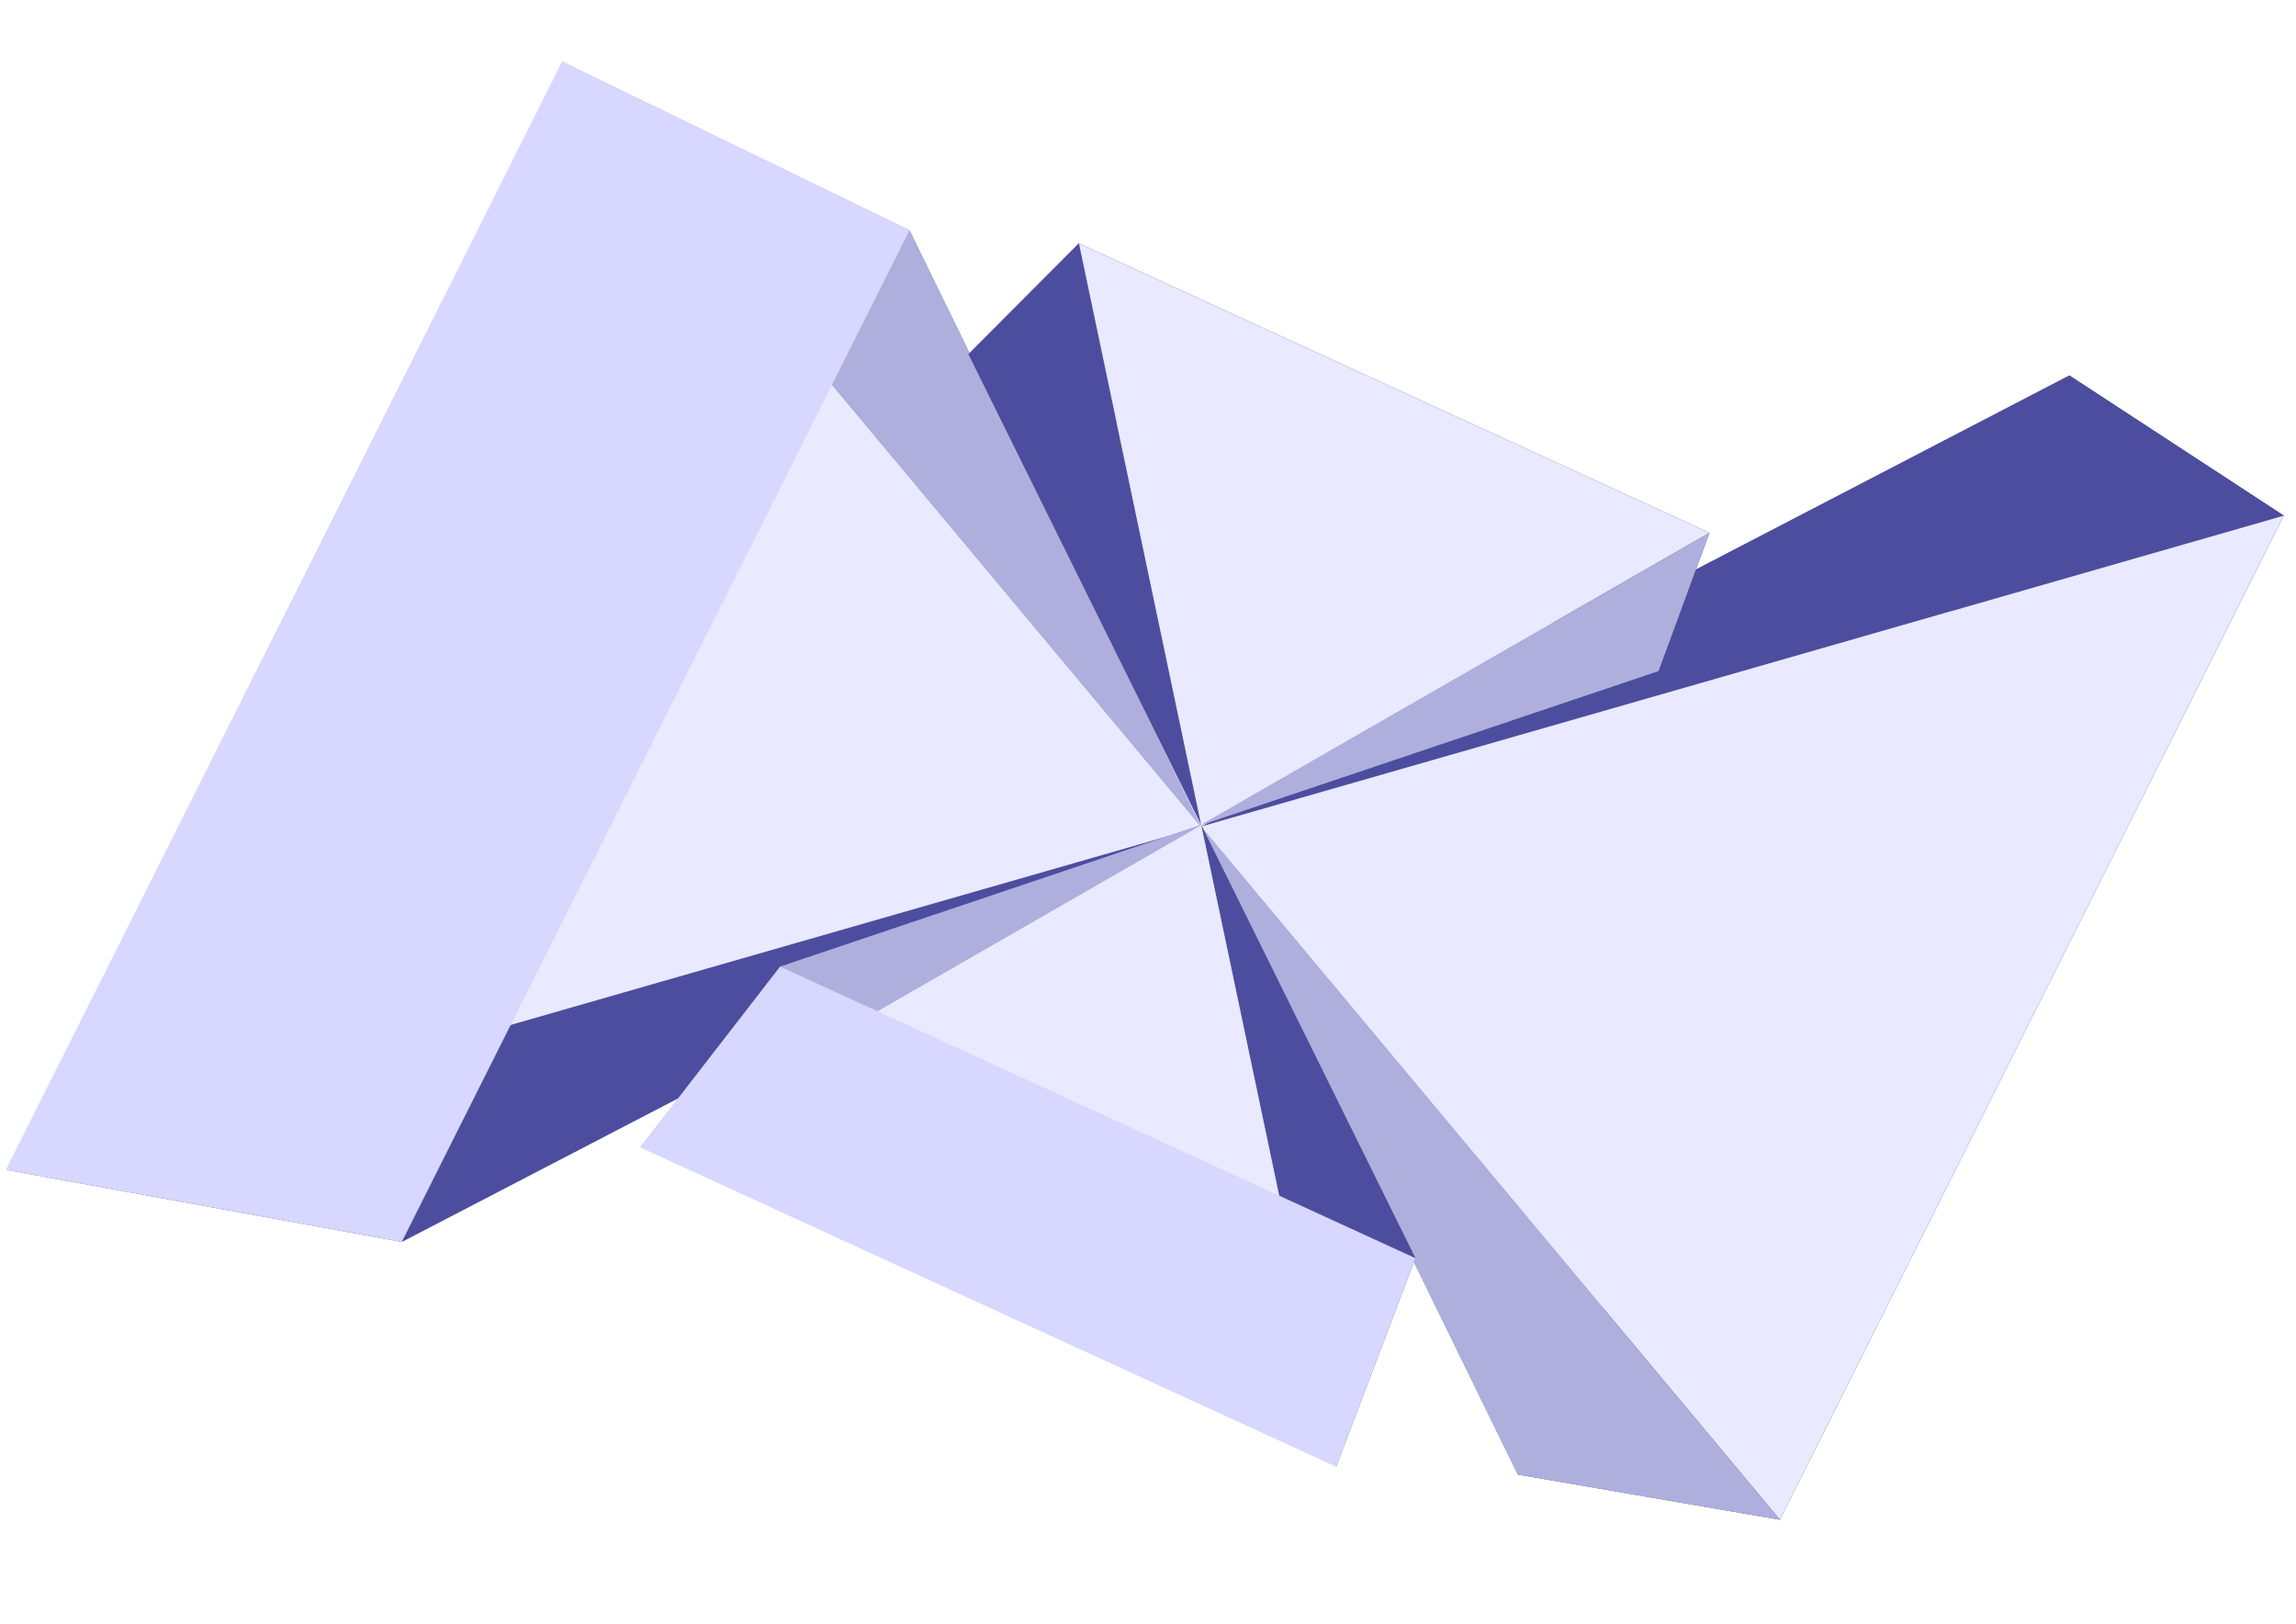 <?xml version="1.0" encoding="UTF-8" standalone="no"?>
<!-- Created with Inkscape (http://www.inkscape.org/) -->

<svg
   xmlns:dc="http://purl.org/dc/elements/1.1/"
   xmlns:cc="http://creativecommons.org/ns#"
   xmlns:rdf="http://www.w3.org/1999/02/22-rdf-syntax-ns#"
   xmlns:svg="http://www.w3.org/2000/svg"
   xmlns="http://www.w3.org/2000/svg"
   xmlns:sodipodi="http://sodipodi.sourceforge.net/DTD/sodipodi-0.dtd"
   xmlns:inkscape="http://www.inkscape.org/namespaces/inkscape"
   width="297mm"
   height="210mm"
   viewBox="0 0 297 210"
   version="1.1"
   id="SVGRoot"
   inkscape:version="0.92.3 (2405546, 2018-03-11)"
   sodipodi:docname="favicon.svg">
  <defs
     id="defs3726">
    <inkscape:perspective
       sodipodi:type="inkscape:persp3d"
       inkscape:vp_x="32.127982 : 394.08586 : 1"
       inkscape:vp_y="0 : 3779.5276 : 0"
       inkscape:vp_z="1154.6477 : 394.08586 : 1"
       inkscape:persp3d-origin="593.38781 : 261.8024 : 1"
       id="perspective3776" />
    <inkscape:perspective
       sodipodi:type="inkscape:persp3d"
       inkscape:vp_x="155.29162 : 103.10849 : 1"
       inkscape:vp_y="808.57344 : 1611.0822 : 0"
       inkscape:vp_z="588.42696 : -48.264916 : 1"
       inkscape:persp3d-origin="325.81515 : 5.9175809 : 1"
       id="perspective3746" />
    <inkscape:perspective
       sodipodi:type="inkscape:persp3d"
       inkscape:vp_x="155.31544 : 103.32568 : 1"
       inkscape:vp_y="-1011.6535 : 464.30611 : 0"
       inkscape:vp_z="290.46685 : 329.90599 : 1"
       inkscape:persp3d-origin="233.61786 : 191.70885 : 1"
       id="perspective3746-3" />
  </defs>
  <sodipodi:namedview
     id="base"
     pagecolor="#ffffff"
     bordercolor="#666666"
     borderopacity="1.0"
     inkscape:pageopacity="0.0"
     inkscape:pageshadow="2"
     inkscape:zoom="0.49497475"
     inkscape:cx="439.66529"
     inkscape:cy="373.50173"
     inkscape:document-units="mm"
     inkscape:current-layer="layer1"
     showgrid="false"
     inkscape:window-width="1366"
     inkscape:window-height="708"
     inkscape:window-x="0"
     inkscape:window-y="256"
     inkscape:window-maximized="1"
     showguides="true"
     inkscape:snap-midpoints="false"
     inkscape:snap-global="true"
     inkscape:snap-grids="true">
    <inkscape:grid
       type="xygrid"
       id="grid3828" />
  </sodipodi:namedview>
  <g
     inkscape:label="Layer 1"
     inkscape:groupmode="layer"
     id="layer1"
     style="display:inline">
    <g
       id="g6971"
       transform="matrix(1.772,0,0,1.775,-88.639,-61.195)">
      <g
         inkscape:corner7="-3.8701965 : -0.077077671 : 0.25 : 1"
         inkscape:corner0="1.6419348 : 0.15600094 : 0 : 1"
         inkscape:perspectiveID="#perspective3746"
         style="fill:none"
         id="g3830"
         sodipodi:type="inkscape:box3d">
        <path
           points="160.816,141.917 179.954,145.209 216.74,72.048 201.083,61.833 "
           d="m 201.083,61.833 -40.268,80.084 19.138,3.292 36.787,-73.161 z"
           inkscape:box3dsidetype="6"
           style="fill:#353564;fill-rule:evenodd;stroke:none;stroke-linejoin:round"
           id="path3832"
           sodipodi:type="inkscape:box3dside" />
        <path
           points="79.351,124.965 116.417,51.25 160.816,141.917 201.083,61.833 "
           d="M 201.083,61.833 79.351,124.965 116.417,51.25 160.816,141.917 Z"
           inkscape:box3dsidetype="3"
           style="fill:#8686bf;fill-rule:evenodd;stroke:none;stroke-linejoin:round"
           id="path3836"
           sodipodi:type="inkscape:box3dside" />
        <path
           points="79.351,124.965 50.456,119.714 216.74,72.048 201.083,61.833 "
           d="M 201.083,61.833 79.351,124.965 50.456,119.714 216.74,72.048 Z"
           inkscape:box3dsidetype="5"
           style="fill:#4d4d9f;fill-rule:evenodd;stroke:none;stroke-linejoin:round"
           id="path3834"
           sodipodi:type="inkscape:box3dside" />
        <path
           points="50.456,119.714 91.058,38.966 179.954,145.209 216.74,72.048 "
           d="M 216.74,72.048 50.456,119.714 91.058,38.966 179.954,145.209 Z"
           inkscape:box3dsidetype="11"
           style="fill:#e9e9ff;fill-rule:evenodd;stroke:none;stroke-linejoin:round"
           id="path3842"
           sodipodi:type="inkscape:box3dside" />
        <path
           points="116.417,51.25 91.058,38.966 179.954,145.209 160.816,141.917 "
           d="M 160.816,141.917 116.417,51.25 91.058,38.966 179.954,145.209 Z"
           inkscape:box3dsidetype="13"
           style="fill:#afafde;fill-rule:evenodd;stroke:none;stroke-linejoin:round"
           id="path3840"
           sodipodi:type="inkscape:box3dside" />
        <path
           points="116.417,51.25 91.058,38.966 50.456,119.714 79.351,124.965 "
           d="M 79.351,124.965 116.417,51.25 91.058,38.966 50.456,119.714 Z"
           inkscape:box3dsidetype="14"
           style="fill:#d7d7ff;fill-rule:evenodd;stroke:none;stroke-linejoin:round"
           id="path3838"
           sodipodi:type="inkscape:box3dside" />
      </g>
      <g
         inkscape:transform-center-y="2.1881893"
         inkscape:transform-center-x="1.6684784"
         inkscape:corner7="-3.8701965 : -0.077077671 : 0.25 : 1"
         inkscape:corner0="1.6419348 : 0.15600094 : 0 : 1"
         inkscape:perspectiveID="#perspective3746-3"
         style="fill:none"
         id="g3830-6"
         sodipodi:type="inkscape:box3d">
        <path
           points="171.102,83.367 174.81,73.3 128.784,52.216 120.72,60.287 "
           d="m 120.72,60.287 50.381,23.08 3.709,-10.067 -46.026,-21.085 z"
           inkscape:box3dsidetype="6"
           style="fill:#353564;fill-rule:evenodd;stroke:none;stroke-width:2.255;stroke-linejoin:round"
           id="path3832-7"
           sodipodi:type="inkscape:box3dside" />
        <path
           points="153.349,126.153 106.975,104.909 171.102,83.367 120.72,60.287 "
           d="M 120.72,60.287 153.349,126.153 106.975,104.909 171.102,83.367 Z"
           inkscape:box3dsidetype="3"
           style="fill:#8686bf;fill-rule:evenodd;stroke:none;stroke-width:2.255;stroke-linejoin:round"
           id="path3836-5"
           sodipodi:type="inkscape:box3dside" />
        <path
           points="153.349,126.153 147.562,141.346 128.784,52.216 120.72,60.287 "
           d="M 120.72,60.287 153.349,126.153 147.562,141.346 128.784,52.216 Z"
           inkscape:box3dsidetype="5"
           style="fill:#4d4d9f;fill-rule:evenodd;stroke:none;stroke-width:2.255;stroke-linejoin:round"
           id="path3834-3"
           sodipodi:type="inkscape:box3dside" />
        <path
           points="147.562,141.346 96.763,118.075 174.81,73.3 128.784,52.216 "
           d="M 128.784,52.216 147.562,141.346 96.763,118.075 174.81,73.3 Z"
           inkscape:box3dsidetype="11"
           style="fill:#e9e9ff;fill-rule:evenodd;stroke:none;stroke-width:2.255;stroke-linejoin:round"
           id="path3842-5"
           sodipodi:type="inkscape:box3dside" />
        <path
           points="106.975,104.909 96.763,118.075 174.81,73.3 171.102,83.367 "
           d="M 171.102,83.367 106.975,104.909 96.763,118.075 174.81,73.3 Z"
           inkscape:box3dsidetype="13"
           style="fill:#afafde;fill-rule:evenodd;stroke:none;stroke-width:2.255;stroke-linejoin:round"
           id="path3840-6"
           sodipodi:type="inkscape:box3dside" />
        <path
           points="106.975,104.909 96.763,118.075 147.562,141.346 153.349,126.153 "
           d="M 153.349,126.153 106.975,104.909 96.763,118.075 147.562,141.346 Z"
           inkscape:box3dsidetype="14"
           style="fill:#d7d7ff;fill-rule:evenodd;stroke:none;stroke-width:2.255;stroke-linejoin:round"
           id="path3838-2"
           sodipodi:type="inkscape:box3dside" />
      </g>
    </g>
  </g>
</svg>
